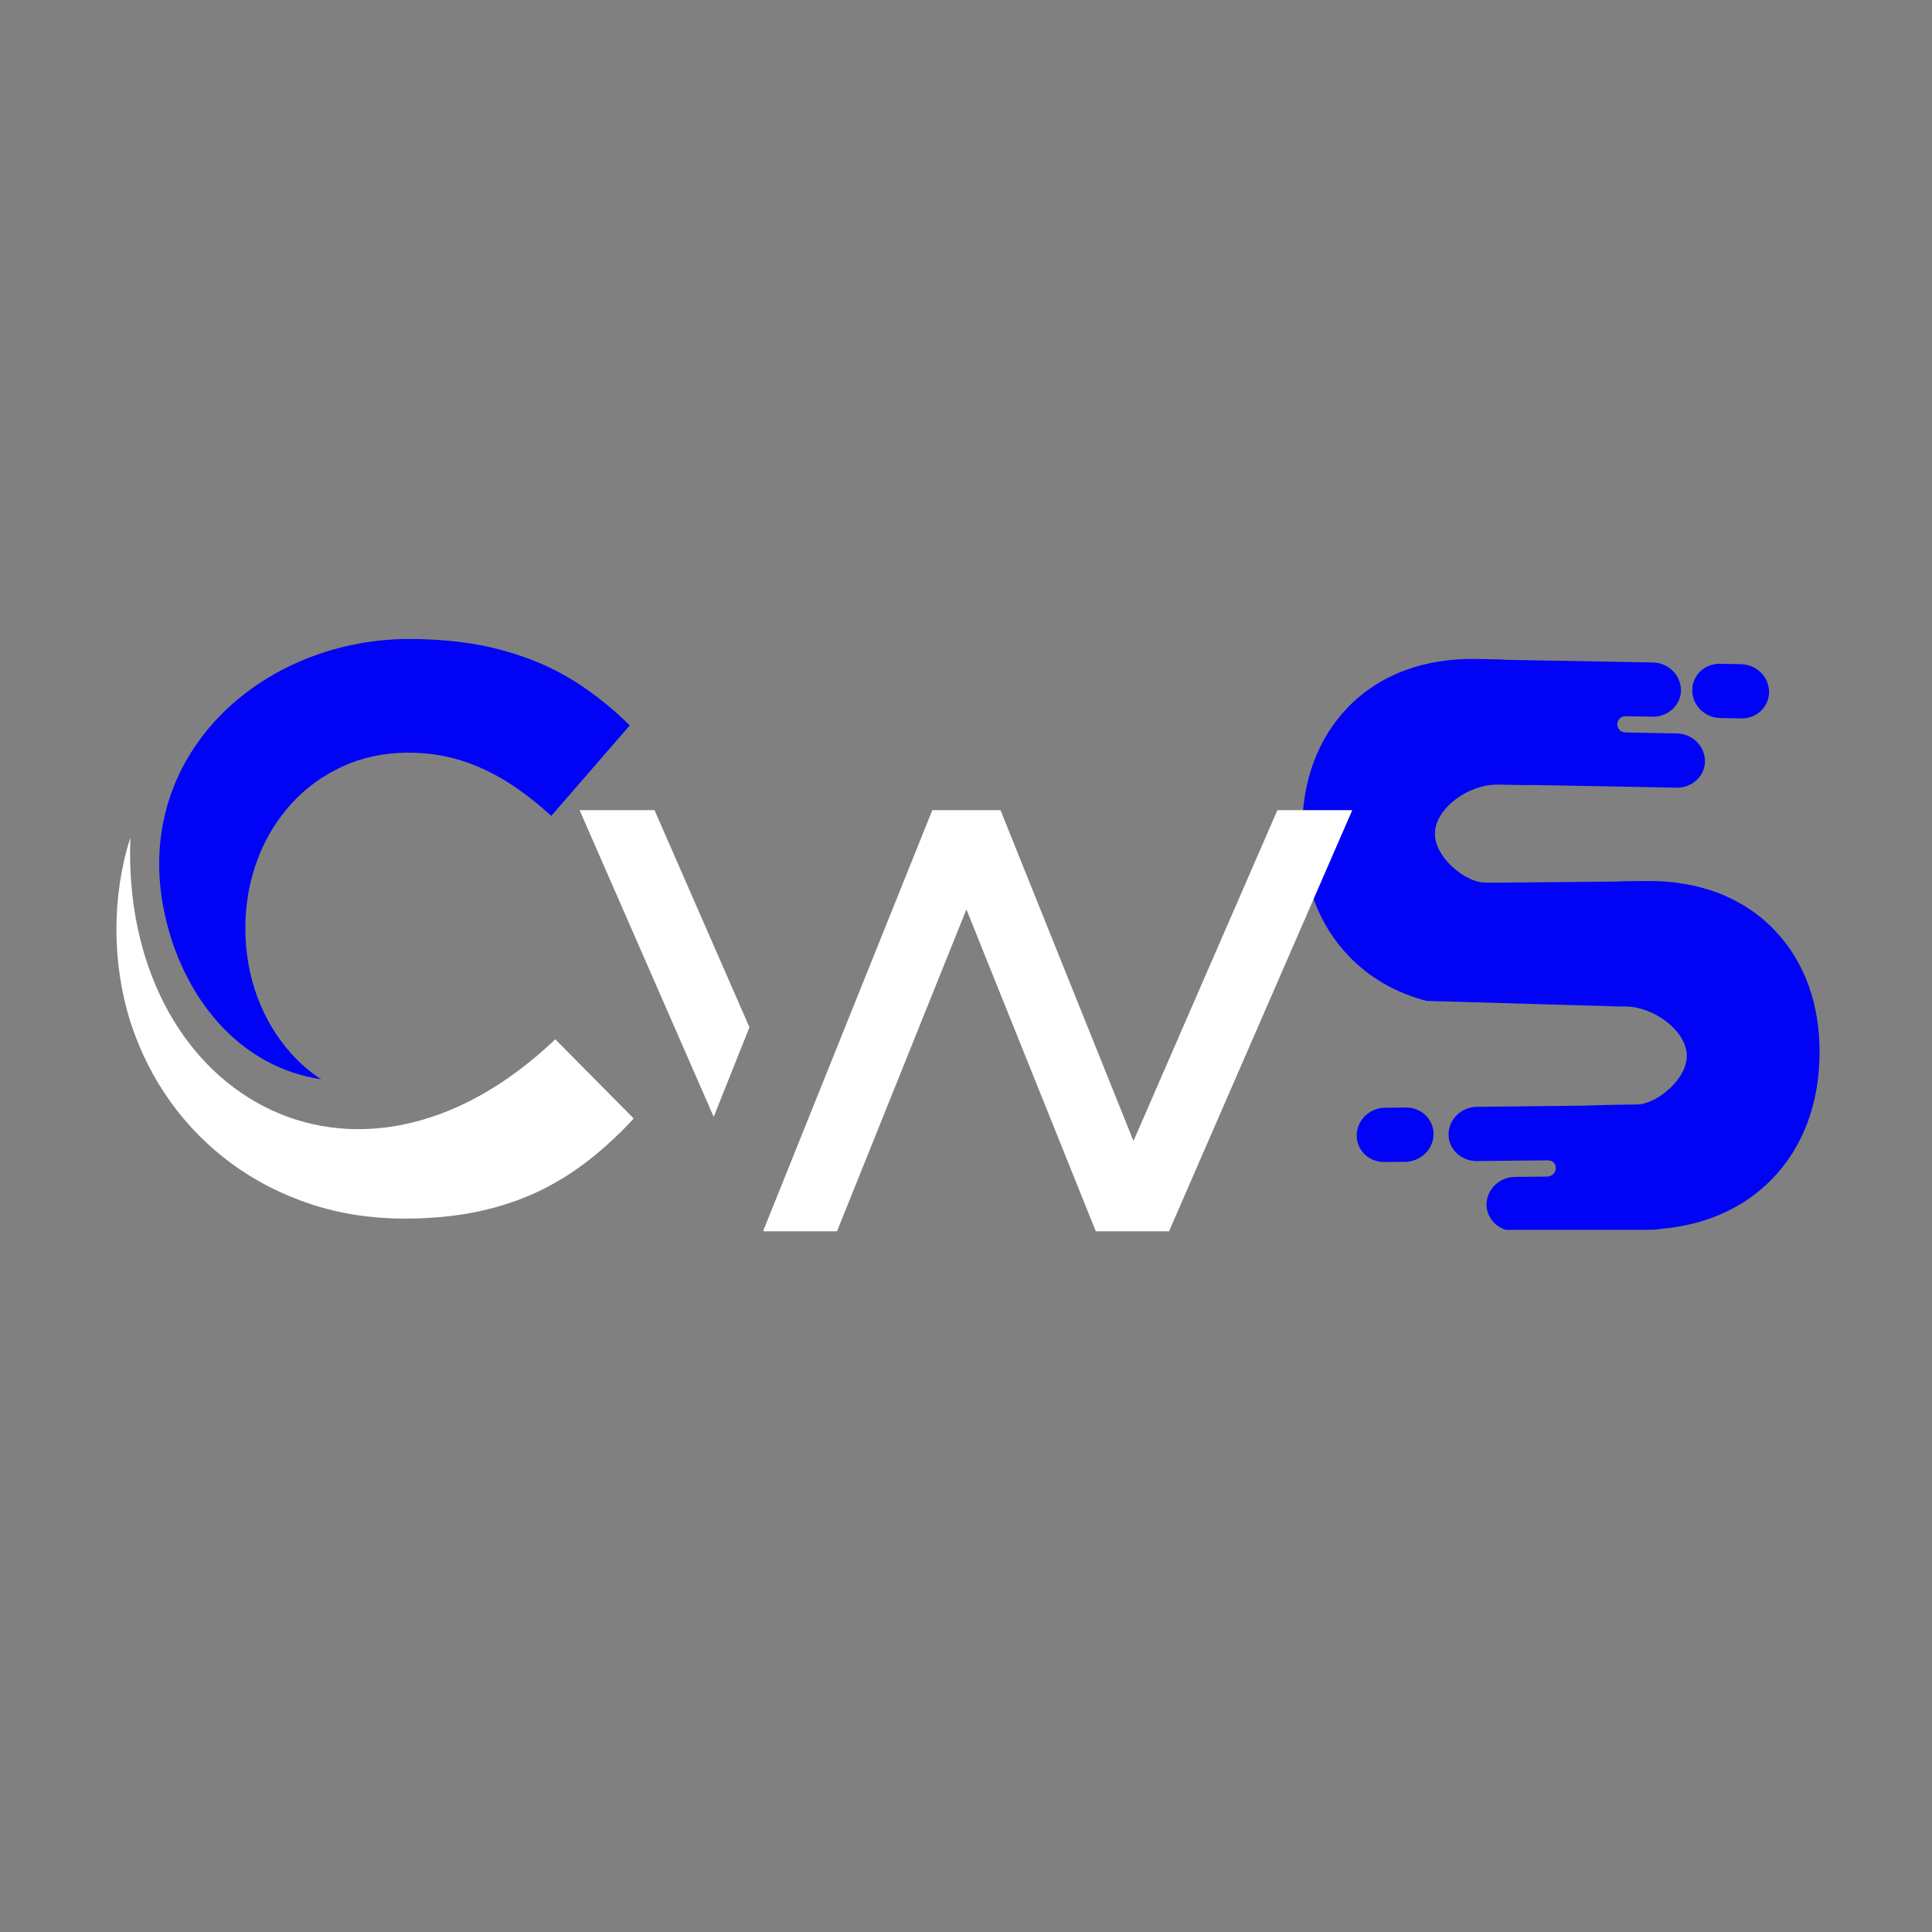 <svg xmlns="http://www.w3.org/2000/svg" xmlns:xlink="http://www.w3.org/1999/xlink" width="500" zoomAndPan="magnify" viewBox="0 0 375 375" height="500" preserveAspectRatio="xMidYMid meet" version="1.0"><rect x="0" y="0" width="375" height="375" fill="#808080" stroke="none"/><defs><clipPath id="d99cf53ea4"><path d="M 22 162 L 122.918 162 L 122.918 237 L 22 237 Z M 22 162 " clip-rule="nonzero"/></clipPath><clipPath id="7df73307c2"><path d="M 30 124 L 122.918 124 L 122.918 210 L 30 210 Z M 30 124 " clip-rule="nonzero"/></clipPath><clipPath id="efdf339e26"><path d="M 252.695 127.707 L 353.195 127.707 L 353.195 238.707 L 252.695 238.707 Z M 252.695 127.707 " clip-rule="nonzero"/></clipPath><clipPath id="b98ed0b2e3"><path d="M 112.488 157.258 L 262.488 157.258 L 262.488 239 L 112.488 239 Z M 112.488 157.258 " clip-rule="nonzero"/></clipPath></defs><g clip-path="url(#d99cf53ea4)"><path fill="#ffffff" d="M 78.402 236.535 C 83.637 236.535 88.379 236.074 92.656 235.191 C 96.922 234.285 100.84 232.992 104.387 231.312 C 107.938 229.621 111.223 227.582 114.285 225.191 C 117.312 222.812 120.242 220.117 123.012 217.105 L 107.781 201.73 C 68.703 238.973 23.41 212.215 25.305 162.562 C 21.668 173.961 21.711 187.016 25.332 198.41 C 27.148 204.004 29.711 209.133 33.027 213.766 C 36.363 218.438 40.332 222.445 44.941 225.84 C 49.551 229.234 54.68 231.848 60.301 233.715 C 65.945 235.578 71.98 236.512 78.402 236.535 " fill-opacity="1" fill-rule="nonzero"/></g><g clip-path="url(#7df73307c2)"><path fill="#0003f6" d="M 62.328 209.488 C 60.145 208.055 58.176 206.344 56.414 204.371 C 53.617 201.234 51.465 197.605 49.941 193.484 C 46.852 185.168 46.82 175.113 49.996 166.809 C 51.52 162.719 53.723 159.141 56.52 156.035 C 59.344 152.926 62.684 150.52 66.52 148.758 C 70.348 146.996 74.57 146.113 79.188 146.09 C 82.785 146.09 86.18 146.578 89.359 147.562 C 92.547 148.551 95.582 149.973 98.48 151.785 C 101.383 153.625 104.203 155.801 107 158.367 L 122.234 140.805 C 118.887 137.465 115.211 134.539 111.172 132.02 C 107.133 129.512 102.523 127.57 97.34 126.172 C 92.137 124.742 86.148 124.043 79.34 124.02 C 49.461 124.133 23.617 148.492 32.766 180.594 C 36.793 194.738 46.906 207.164 62.328 209.488 Z M 62.328 209.488 " fill-opacity="1" fill-rule="nonzero"/></g><g clip-path="url(#efdf339e26)"><path fill="#0003f6" d="M 314.492 195.359 L 315.234 195.352 C 320.969 195.285 327.312 200.051 327.406 204.84 C 327.496 209.574 321.391 214.332 317.832 214.371 C 317.832 214.371 310.406 214.477 308.562 214.57 C 308.18 214.59 307.797 214.602 307.418 214.605 L 286.648 214.832 C 283.688 214.863 281.254 217.191 281.164 220.051 C 281.07 223 283.598 225.391 286.637 225.359 L 300.465 225.219 C 301.32 225.207 302 225.871 301.992 226.699 C 301.992 226.711 301.992 226.723 301.992 226.738 C 301.988 227.633 301.23 228.367 300.309 228.375 L 294.02 228.441 C 291.062 228.473 288.629 230.797 288.539 233.66 C 288.441 236.609 290.973 239 294.012 238.969 L 320.855 238.691 C 321.273 238.688 321.68 238.637 322.07 238.547 C 330.918 237.855 338.445 234.527 343.973 228.832 C 349.871 222.75 353.051 214.445 353.168 204.82 L 353.172 204.656 C 353.289 195.012 350.293 186.695 344.504 180.609 C 338.426 174.219 329.809 170.898 319.59 171.004 L 315.148 171.047 C 314.77 171.051 314.391 171.074 314.02 171.109 L 289.848 171.332 C 288.758 171.305 288.004 171.289 288.004 171.289 C 284.445 171.219 278.383 166.406 278.516 161.672 C 278.652 156.883 285.035 152.176 290.77 152.293 L 295.715 152.387 C 295.91 152.391 296.105 152.391 296.297 152.383 C 296.754 152.371 297.207 152.363 297.668 152.371 L 312.754 152.645 L 318.039 152.746 L 325.41 152.891 C 328.449 152.949 331 150.582 330.934 147.629 C 330.867 144.77 328.457 142.418 325.496 142.363 L 318.004 142.219 L 315.473 142.168 C 314.613 142.152 313.914 141.461 313.91 140.629 L 313.91 140.586 C 313.91 139.699 314.648 138.996 315.562 139.012 L 320.75 139.113 C 323.789 139.172 326.34 136.805 326.273 133.855 C 326.207 130.992 323.797 128.645 320.836 128.586 L 292.203 128.066 C 291.832 128.027 291.457 128 291.078 127.992 L 286.637 127.906 C 276.418 127.707 267.773 130.953 261.633 137.289 C 255.789 143.32 252.719 151.609 252.75 161.254 L 252.75 161.422 C 252.785 171.047 255.891 179.379 261.73 185.512 C 265.77 189.75 270.914 192.707 276.879 194.277 M 272.895 214.973 L 268.82 215.016 C 265.828 215.047 263.371 217.43 263.336 220.336 C 263.301 223.242 265.695 225.574 268.691 225.543 L 272.762 225.504 C 275.758 225.473 278.215 223.09 278.25 220.184 C 278.285 217.273 275.887 214.941 272.895 214.973 Z M 328.465 134 C 328.453 131.09 330.875 128.781 333.867 128.84 L 337.938 128.918 C 340.93 128.973 343.367 131.379 343.375 134.285 C 343.383 137.195 340.965 139.504 337.973 139.445 L 333.902 139.367 C 330.91 139.309 328.473 136.906 328.465 134 " fill-opacity="1" fill-rule="nonzero"/></g><g clip-path="url(#b98ed0b2e3)"><path fill="#ffffff" d="M 112.5 157.25 L 138.527 216.777 L 145.469 199.395 L 127.039 157.25 Z M 247.945 157.25 L 220.008 221.465 L 194.195 157.25 L 180.961 157.25 L 148.172 238.828 L 148.242 238.996 L 162.461 238.996 L 187.578 176.512 L 212.695 238.996 L 226.906 238.996 L 262.473 157.25 Z M 247.945 157.25 " fill-opacity="1" fill-rule="nonzero"/></g></svg>